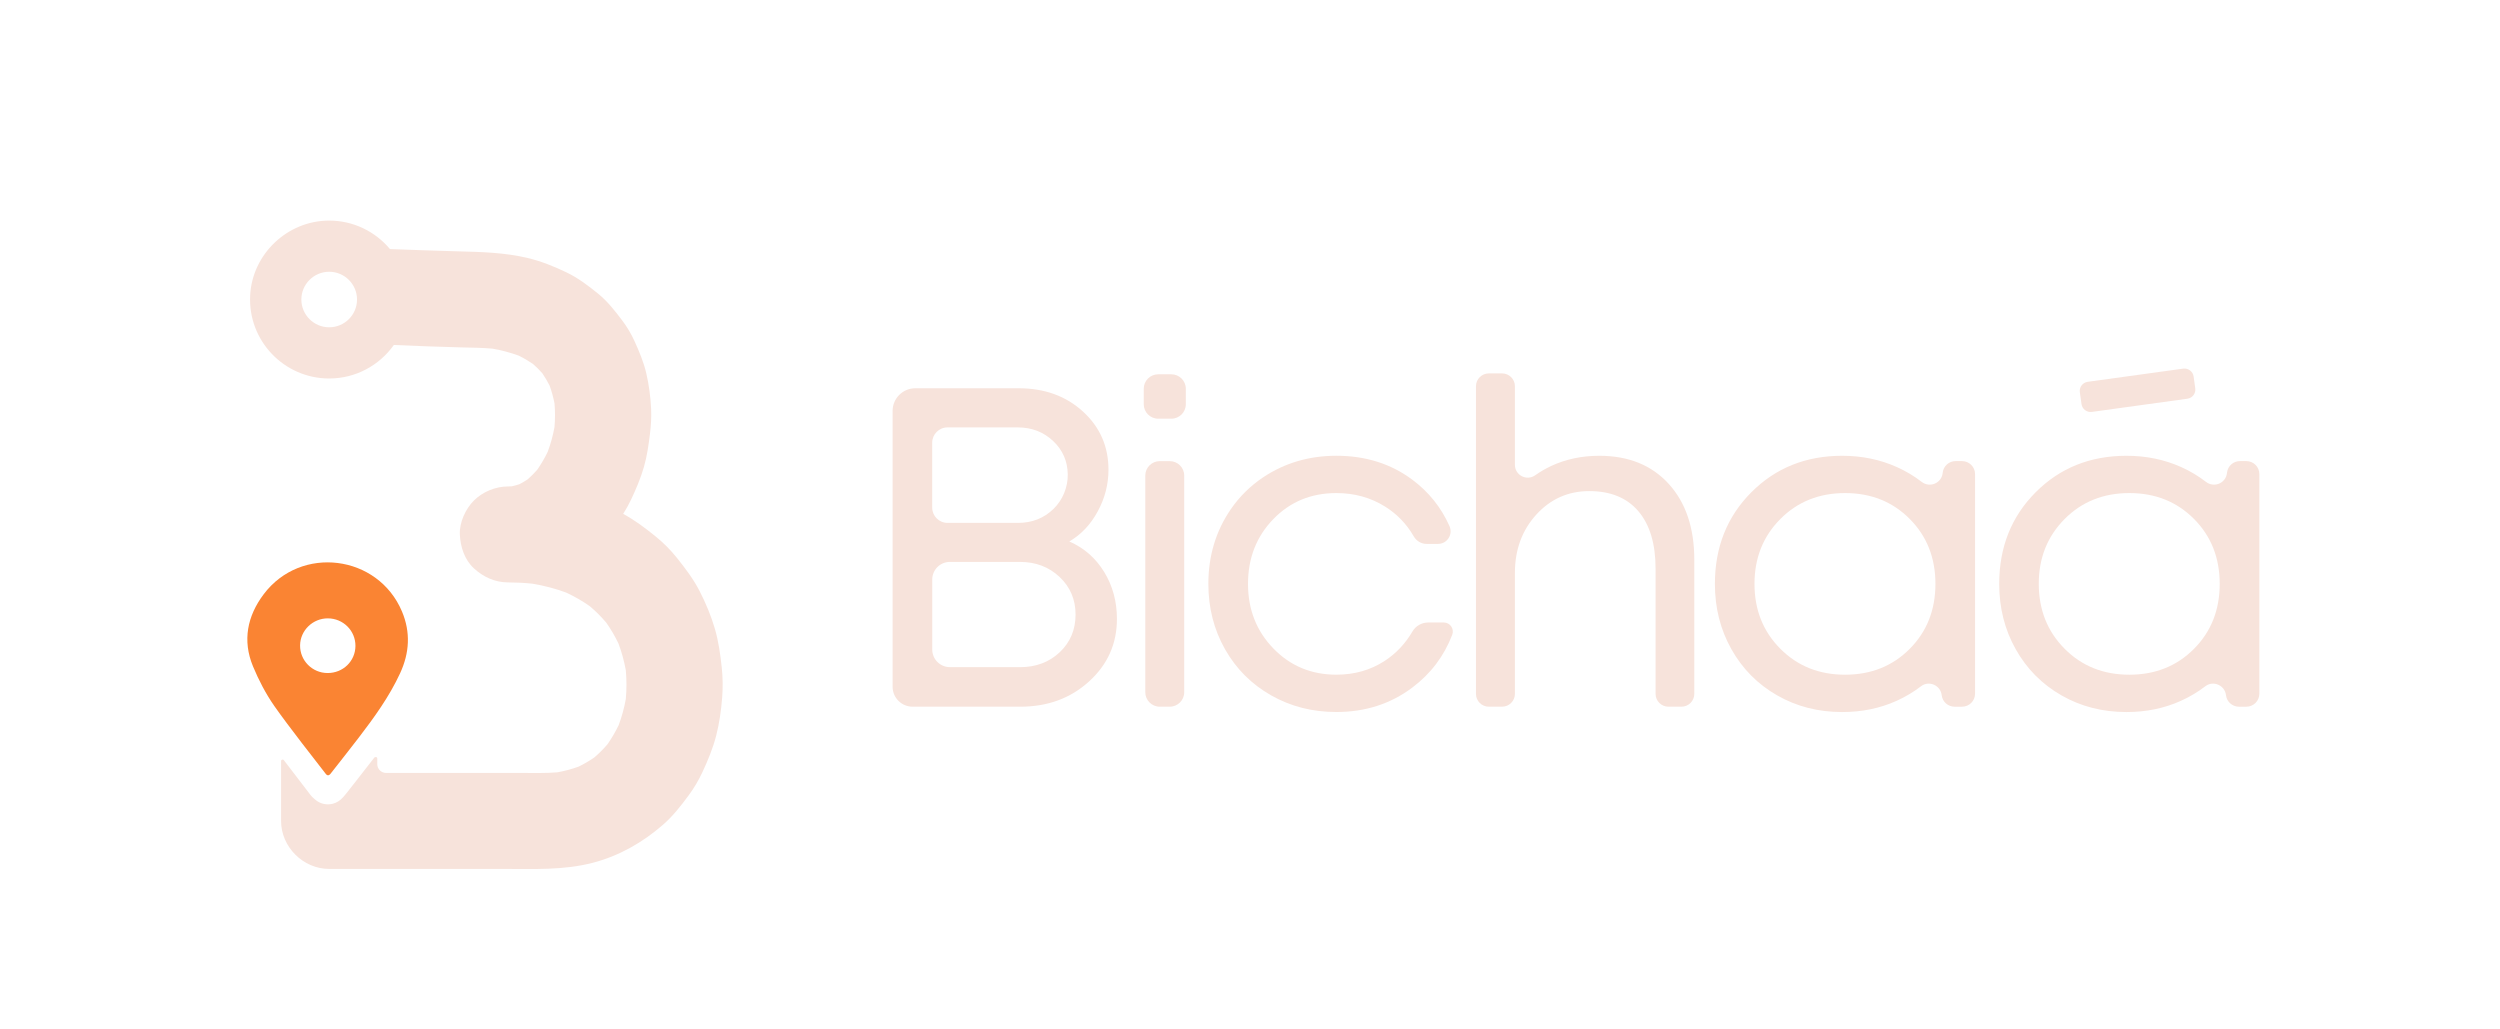 <svg width="221" height="91" viewBox="0 0 221 91" fill="none" xmlns="http://www.w3.org/2000/svg">
<g clip-path="url(#clip0_73_293)">
<path d="M94.527 47.867C95.825 48.431 96.85 49.326 97.607 50.556C98.36 51.786 98.737 53.173 98.737 54.717C98.737 56.902 97.918 58.742 96.279 60.234C94.641 61.726 92.614 62.472 90.199 62.472H80.676C79.699 62.472 78.906 61.684 78.906 60.707V36.327C78.906 35.219 79.805 34.322 80.915 34.322H90.042C92.337 34.322 94.235 35.008 95.737 36.384C97.239 37.757 97.989 39.471 97.989 41.528C97.989 42.809 97.675 44.034 97.044 45.199C96.416 46.364 95.577 47.252 94.527 47.867ZM94.389 41.929C94.372 40.77 93.947 39.793 93.111 38.998C92.257 38.187 91.209 37.782 89.962 37.782H83.762C83.014 37.782 82.406 38.389 82.406 39.135V44.871C82.406 45.617 83.014 46.224 83.762 46.224H89.982C91.235 46.224 92.283 45.811 93.133 44.985C93.95 44.185 94.407 43.068 94.389 41.929ZM90.162 58.978C91.578 58.978 92.751 58.536 93.684 57.654C94.615 56.771 95.08 55.66 95.08 54.327C95.08 53.005 94.612 51.9 93.673 51.009C92.734 50.12 91.563 49.673 90.162 49.673H83.97C83.108 49.673 82.411 50.371 82.411 51.228V57.42C82.411 58.28 83.111 58.975 83.97 58.975H90.162V58.978Z" fill="#F7E3DB"/>
<path d="M101.107 35.737V34.364C101.107 33.658 101.68 33.088 102.386 33.088H103.545C104.253 33.088 104.826 33.661 104.826 34.364V35.737C104.826 36.443 104.253 37.013 103.545 37.013H102.386C101.68 37.013 101.107 36.441 101.107 35.737ZM101.244 61.196V42.04C101.244 41.334 101.818 40.764 102.523 40.764H103.405C104.113 40.764 104.684 41.337 104.684 42.04V61.196C104.684 61.903 104.11 62.472 103.405 62.472H102.523C101.818 62.472 101.244 61.9 101.244 61.196Z" fill="#F7E3DB"/>
<path d="M118.132 62.942C116.019 62.942 114.098 62.453 112.368 61.47C110.636 60.487 109.28 59.132 108.295 57.397C107.313 55.663 106.819 53.737 106.819 51.615C106.819 49.141 107.481 46.939 108.806 45.011C109.571 43.897 110.547 42.937 111.672 42.188C113.579 40.921 115.734 40.289 118.132 40.289C120.715 40.289 122.956 40.995 124.852 42.408C126.308 43.493 127.401 44.86 128.135 46.509C128.463 47.246 127.932 48.081 127.121 48.081H126.105C125.631 48.081 125.203 47.816 124.969 47.406C124.347 46.324 123.504 45.449 122.443 44.783C121.169 43.985 119.733 43.587 118.135 43.587C115.905 43.587 114.044 44.356 112.557 45.894C111.067 47.432 110.324 49.34 110.324 51.615C110.324 53.88 111.072 55.782 112.568 57.326C114.064 58.87 115.92 59.642 118.135 59.642C119.733 59.642 121.158 59.237 122.403 58.425C123.413 57.767 124.232 56.899 124.863 55.819C125.152 55.327 125.685 55.028 126.256 55.028H127.629C128.198 55.028 128.577 55.597 128.375 56.124C127.644 58.015 126.47 59.565 124.852 60.778C122.931 62.225 120.69 62.942 118.132 62.942Z" fill="#F7E3DB"/>
<path d="M141.378 40.291C143.961 40.291 146.008 41.12 147.515 42.775C149.022 44.43 149.776 46.666 149.776 49.479V61.339C149.776 61.965 149.268 62.472 148.64 62.472H147.489C146.861 62.472 146.353 61.965 146.353 61.339V50.283C146.353 48.084 145.848 46.389 144.837 45.199C143.827 44.008 142.38 43.413 140.49 43.413C138.629 43.413 137.067 44.108 135.808 45.492C134.549 46.879 133.918 48.594 133.918 50.636V61.339C133.918 61.965 133.41 62.472 132.782 62.472H131.612C130.984 62.472 130.476 61.965 130.476 61.339V34.142C130.476 33.516 130.984 33.009 131.612 33.009H132.782C133.41 33.009 133.918 33.516 133.918 34.142V41.092C133.918 42.012 134.957 42.547 135.711 42.014C136.151 41.704 136.622 41.428 137.127 41.191C138.412 40.593 139.83 40.291 141.378 40.291Z" fill="#F7E3DB"/>
<path d="M172.876 40.761H173.444C174.078 40.761 174.595 41.274 174.595 41.909V61.325C174.595 61.96 174.081 62.473 173.444 62.473H172.788C172.202 62.473 171.711 62.034 171.646 61.456C171.546 60.576 170.518 60.126 169.816 60.667C169.159 61.171 168.44 61.601 167.658 61.954C166.196 62.615 164.592 62.945 162.848 62.945C160.735 62.945 158.82 62.456 157.104 61.473C155.385 60.49 154.038 59.135 153.062 57.4C152.085 55.666 151.597 53.74 151.597 51.618C151.597 48.374 152.671 45.674 154.815 43.521C156.958 41.368 159.639 40.291 162.85 40.291C164.595 40.291 166.208 40.625 167.689 41.291C168.486 41.65 169.214 42.086 169.879 42.599C170.587 43.145 171.617 42.724 171.728 41.838L171.737 41.77C171.806 41.194 172.297 40.761 172.876 40.761ZM157.381 57.349C158.902 58.881 160.809 59.644 163.104 59.644C165.4 59.644 167.304 58.881 168.82 57.357C170.335 55.834 171.092 53.92 171.092 51.616C171.092 49.312 170.335 47.398 168.82 45.874C167.304 44.35 165.4 43.587 163.104 43.587C160.809 43.587 158.9 44.353 157.381 45.882C155.859 47.415 155.097 49.323 155.097 51.616C155.097 53.908 155.856 55.819 157.381 57.349Z" fill="#F7E3DB"/>
<path d="M198.009 40.761H198.577C199.211 40.761 199.727 41.274 199.727 41.909V61.325C199.727 61.96 199.213 62.473 198.577 62.473H197.92C197.335 62.473 196.844 62.034 196.778 61.456C196.678 60.576 195.651 60.126 194.949 60.667C194.292 61.171 193.573 61.601 192.79 61.954C191.329 62.615 189.724 62.945 187.98 62.945C185.868 62.945 183.952 62.456 182.237 61.473C180.518 60.49 179.171 59.135 178.194 57.4C177.218 55.666 176.73 53.74 176.73 51.618C176.73 48.374 177.803 45.674 179.947 43.521C182.091 41.368 184.772 40.291 187.983 40.291C189.727 40.291 191.34 40.625 192.822 41.291C193.618 41.65 194.346 42.086 195.011 42.599C195.719 43.145 196.75 42.724 196.861 41.838L196.87 41.77C196.938 41.194 197.429 40.761 198.009 40.761ZM182.511 57.349C184.032 58.881 185.939 59.644 188.234 59.644C190.529 59.644 192.434 58.881 193.949 57.357C195.465 55.834 196.222 53.92 196.222 51.616C196.222 49.312 195.465 47.398 193.949 45.874C192.434 44.35 190.529 43.587 188.234 43.587C185.939 43.587 184.029 44.353 182.511 45.882C180.989 47.415 180.227 49.323 180.227 51.616C180.23 53.908 180.989 55.819 182.511 57.349Z" fill="#F7E3DB"/>
<path d="M192.993 32.587L184.555 33.752C184.106 33.815 183.795 34.225 183.858 34.672L184.004 35.717C184.066 36.164 184.478 36.475 184.926 36.412L193.364 35.247C193.812 35.184 194.123 34.774 194.061 34.327L193.915 33.282C193.852 32.838 193.441 32.527 192.993 32.587Z" fill="#F7E3DB"/>
<path d="M63.802 58.998C63.679 57.853 63.519 56.699 63.197 55.589C62.862 54.441 62.392 53.316 61.846 52.253C61.298 51.185 60.582 50.245 59.834 49.308C59.286 48.625 58.666 47.998 57.987 47.446C57.07 46.7 56.128 45.99 55.089 45.426C55.349 45.019 55.583 44.598 55.789 44.162C56.228 43.233 56.636 42.271 56.922 41.282C57.199 40.325 57.333 39.346 57.456 38.36C57.547 37.626 57.593 36.885 57.559 36.147C57.51 35.091 57.37 34.023 57.13 32.994C56.902 32.012 56.511 31.081 56.094 30.163C55.797 29.506 55.426 28.885 54.989 28.309C54.339 27.449 53.693 26.623 52.851 25.942C51.975 25.233 51.087 24.561 50.068 24.074C48.977 23.55 47.838 23.092 46.659 22.81C44.61 22.32 42.537 22.271 40.445 22.217C38.455 22.166 36.462 22.089 34.473 22.018C33.18 20.471 31.233 19.489 29.06 19.5C25.401 19.52 22.309 22.454 22.115 26.099C21.901 30.118 25.115 33.459 29.1 33.459C31.458 33.459 33.548 32.285 34.815 30.497C36.802 30.579 38.792 30.665 40.779 30.71C41.701 30.73 42.62 30.739 43.539 30.821C44.33 30.961 45.106 31.163 45.857 31.439C46.294 31.653 46.714 31.901 47.116 32.174C47.407 32.431 47.684 32.704 47.941 32.997C48.181 33.348 48.395 33.712 48.586 34.091C48.772 34.606 48.915 35.133 49.02 35.669C49.08 36.364 49.077 37.059 49.017 37.754C48.883 38.503 48.681 39.235 48.415 39.947C48.15 40.496 47.841 41.023 47.493 41.525C47.23 41.824 46.948 42.108 46.648 42.373C46.408 42.533 46.163 42.678 45.906 42.809C45.686 42.88 45.463 42.943 45.238 42.991C45.124 42.997 45.012 43.003 44.901 43.003C43.808 43.005 42.669 43.473 41.895 44.245C41.158 44.979 40.602 46.187 40.65 47.243C40.699 48.34 41.061 49.479 41.895 50.243C42.728 51.006 43.748 51.481 44.901 51.484C45.626 51.487 46.348 51.521 47.071 51.598C48.084 51.769 49.083 52.026 50.045 52.382C50.779 52.723 51.481 53.125 52.143 53.592C52.666 54.033 53.148 54.518 53.59 55.039C54.005 55.626 54.367 56.246 54.675 56.893C54.961 57.656 55.175 58.442 55.321 59.243C55.398 60.094 55.4 60.949 55.321 61.8C55.181 62.586 54.969 63.358 54.69 64.104C54.404 64.697 54.073 65.263 53.696 65.802C53.337 66.218 52.948 66.608 52.532 66.964C52.092 67.266 51.629 67.536 51.15 67.77C50.539 67.992 49.911 68.157 49.271 68.274C48.201 68.362 47.119 68.328 46.046 68.328H42.178H35.147H34.13C33.699 68.328 33.351 67.981 33.351 67.55V67.049C33.351 66.91 33.165 66.873 33.074 66.992C32.483 67.761 31.875 68.533 31.29 69.279C31.053 69.578 30.819 69.88 30.582 70.179C30.522 70.256 30.456 70.333 30.376 70.421L30.334 70.47C30.085 70.752 29.765 70.971 29.397 71.057C29.263 71.088 29.126 71.105 28.992 71.105C28.561 71.105 28.144 70.945 27.827 70.652L27.793 70.624C27.707 70.55 27.562 70.43 27.419 70.239C26.985 69.664 26.545 69.091 26.106 68.522C25.772 68.086 25.432 67.642 25.092 67.197C25.012 67.095 24.847 67.149 24.847 67.28V70.567V72.572C24.847 74.865 26.794 76.813 29.097 76.813H44.51C47.15 76.813 49.822 76.944 52.406 76.269C54.732 75.662 56.805 74.477 58.606 72.911C59.48 72.15 60.185 71.245 60.873 70.316C61.341 69.684 61.743 69.006 62.078 68.294C62.569 67.243 63.022 66.158 63.311 65.03C63.593 63.933 63.75 62.794 63.839 61.666C63.91 60.775 63.896 59.883 63.802 58.998ZM29.1 28.933C27.744 28.933 26.64 27.831 26.64 26.478C26.64 25.125 27.744 24.023 29.1 24.023C30.456 24.023 31.561 25.125 31.561 26.478C31.561 27.834 30.456 28.933 29.1 28.933Z" fill="#F7E3DB"/>
<path d="M28.8 68.413C28.078 67.482 25.478 64.173 24.241 62.398C23.488 61.316 22.866 60.117 22.36 58.895C21.421 56.619 21.861 54.458 23.311 52.53C26.597 48.166 33.416 49.026 35.535 54.056C36.308 55.893 36.203 57.71 35.369 59.516C34.41 61.589 33.083 63.418 31.704 65.218C30.887 66.283 30.051 67.337 29.223 68.394C29.16 68.476 28.992 68.661 28.8 68.413ZM28.949 59.496C30.322 59.505 31.413 58.448 31.421 57.101C31.43 55.757 30.342 54.669 28.986 54.663C27.653 54.657 26.545 55.728 26.528 57.044C26.508 58.385 27.599 59.49 28.949 59.496Z" fill="#FA8433"/>
</g>
<defs>
<clipPath id="clip0_73_293">
<rect width="177.864" height="57.318" fill="white" transform="translate(21.864 19.5)"/>
</clipPath>
</defs>
</svg>
